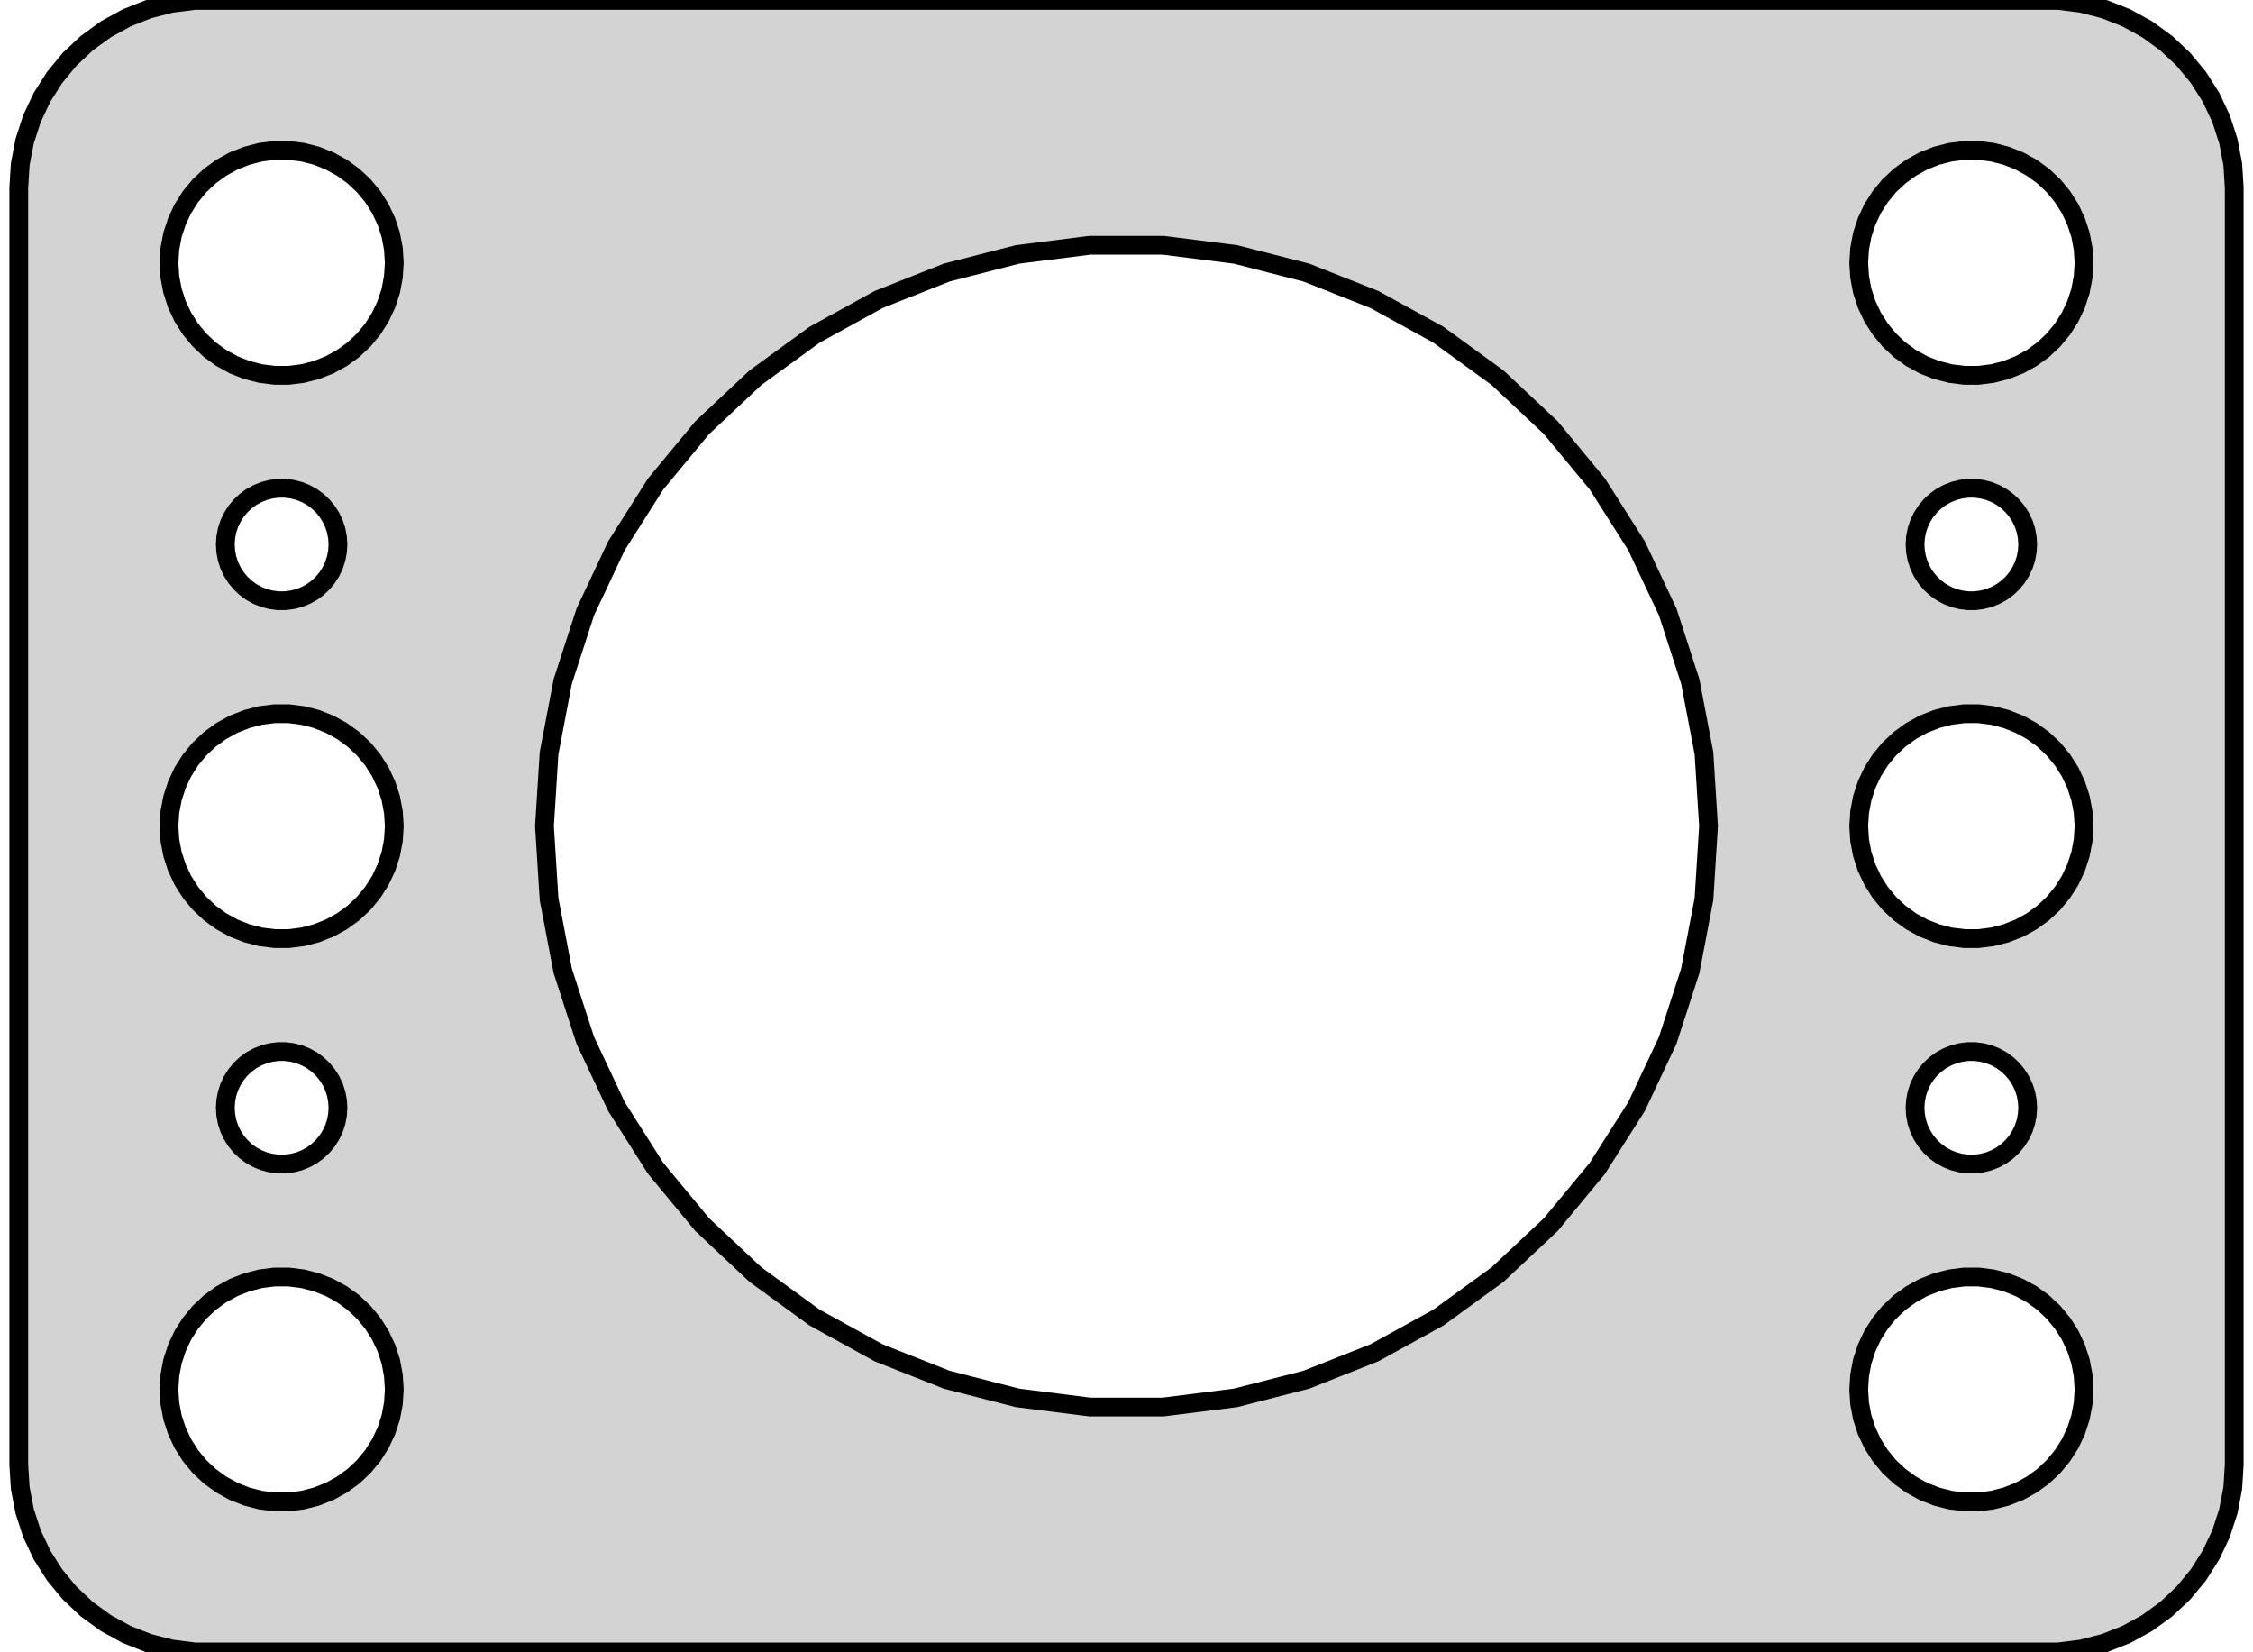 <?xml version="1.0" standalone="no"?>
<!DOCTYPE svg PUBLIC "-//W3C//DTD SVG 1.1//EN" "http://www.w3.org/Graphics/SVG/1.1/DTD/svg11.dtd">
<svg width="60mm" height="44mm" viewBox="-30 -76 60 44" xmlns="http://www.w3.org/2000/svg" version="1.1">
<title>OpenSCAD Model</title>
<path d="
M 25.437,-32.089 L 26.045,-32.245 L 26.629,-32.476 L 27.179,-32.778 L 27.687,-33.147 L 28.145,-33.577
 L 28.545,-34.061 L 28.881,-34.591 L 29.149,-35.159 L 29.343,-35.757 L 29.461,-36.373 L 29.5,-37
 L 29.5,-71 L 29.461,-71.627 L 29.343,-72.243 L 29.149,-72.841 L 28.881,-73.409 L 28.545,-73.939
 L 28.145,-74.423 L 27.687,-74.853 L 27.179,-75.222 L 26.629,-75.524 L 26.045,-75.755 L 25.437,-75.911
 L 24.814,-75.99 L -24.814,-75.99 L -25.437,-75.911 L -26.045,-75.755 L -26.629,-75.524 L -27.179,-75.222
 L -27.687,-74.853 L -28.145,-74.423 L -28.545,-73.939 L -28.881,-73.409 L -29.149,-72.841 L -29.343,-72.243
 L -29.461,-71.627 L -29.5,-71 L -29.5,-37 L -29.461,-36.373 L -29.343,-35.757 L -29.149,-35.159
 L -28.881,-34.591 L -28.545,-34.061 L -28.145,-33.577 L -27.687,-33.147 L -27.179,-32.778 L -26.629,-32.476
 L -26.045,-32.245 L -25.437,-32.089 L -24.814,-32.01 L 24.814,-32.01 z
M -22.688,-66.006 L -23.062,-66.053 L -23.427,-66.147 L -23.777,-66.285 L -24.108,-66.467 L -24.412,-66.688
 L -24.687,-66.946 L -24.927,-67.237 L -25.129,-67.555 L -25.289,-67.896 L -25.406,-68.254 L -25.476,-68.624
 L -25.5,-69 L -25.476,-69.376 L -25.406,-69.746 L -25.289,-70.104 L -25.129,-70.445 L -24.927,-70.763
 L -24.687,-71.054 L -24.412,-71.311 L -24.108,-71.533 L -23.777,-71.715 L -23.427,-71.853 L -23.062,-71.947
 L -22.688,-71.994 L -22.312,-71.994 L -21.938,-71.947 L -21.573,-71.853 L -21.223,-71.715 L -20.892,-71.533
 L -20.588,-71.311 L -20.313,-71.054 L -20.073,-70.763 L -19.871,-70.445 L -19.711,-70.104 L -19.594,-69.746
 L -19.524,-69.376 L -19.5,-69 L -19.524,-68.624 L -19.594,-68.254 L -19.711,-67.896 L -19.871,-67.555
 L -20.073,-67.237 L -20.313,-66.946 L -20.588,-66.688 L -20.892,-66.467 L -21.223,-66.285 L -21.573,-66.147
 L -21.938,-66.053 L -22.312,-66.006 z
M 22.312,-66.006 L 21.938,-66.053 L 21.573,-66.147 L 21.223,-66.285 L 20.892,-66.467 L 20.588,-66.688
 L 20.313,-66.946 L 20.073,-67.237 L 19.871,-67.555 L 19.711,-67.896 L 19.594,-68.254 L 19.524,-68.624
 L 19.5,-69 L 19.524,-69.376 L 19.594,-69.746 L 19.711,-70.104 L 19.871,-70.445 L 20.073,-70.763
 L 20.313,-71.054 L 20.588,-71.311 L 20.892,-71.533 L 21.223,-71.715 L 21.573,-71.853 L 21.938,-71.947
 L 22.312,-71.994 L 22.688,-71.994 L 23.062,-71.947 L 23.427,-71.853 L 23.777,-71.715 L 24.108,-71.533
 L 24.412,-71.311 L 24.687,-71.054 L 24.927,-70.763 L 25.129,-70.445 L 25.289,-70.104 L 25.406,-69.746
 L 25.476,-69.376 L 25.5,-69 L 25.476,-68.624 L 25.406,-68.254 L 25.289,-67.896 L 25.129,-67.555
 L 24.927,-67.237 L 24.687,-66.946 L 24.412,-66.688 L 24.108,-66.467 L 23.777,-66.285 L 23.427,-66.147
 L 23.062,-66.053 L 22.688,-66.006 z
M -0.973,-38.531 L -2.904,-38.775 L -4.79,-39.259 L -6.6,-39.975 L -8.305,-40.913 L -9.88,-42.057
 L -11.299,-43.389 L -12.54,-44.889 L -13.583,-46.533 L -14.412,-48.294 L -15.013,-50.145 L -15.378,-52.057
 L -15.5,-54 L -15.378,-55.943 L -15.013,-57.855 L -14.412,-59.706 L -13.583,-61.467 L -12.54,-63.111
 L -11.299,-64.611 L -9.88,-65.943 L -8.305,-67.087 L -6.6,-68.025 L -4.79,-68.741 L -2.904,-69.225
 L -0.973,-69.469 L 0.973,-69.469 L 2.904,-69.225 L 4.79,-68.741 L 6.6,-68.025 L 8.305,-67.087
 L 9.88,-65.943 L 11.299,-64.611 L 12.54,-63.111 L 13.583,-61.467 L 14.412,-59.706 L 15.013,-57.855
 L 15.378,-55.943 L 15.5,-54 L 15.378,-52.057 L 15.013,-50.145 L 14.412,-48.294 L 13.583,-46.533
 L 12.54,-44.889 L 11.299,-43.389 L 9.88,-42.057 L 8.305,-40.913 L 6.6,-39.975 L 4.79,-39.259
 L 2.904,-38.775 L 0.973,-38.531 z
M 22.406,-60.003 L 22.219,-60.027 L 22.037,-60.073 L 21.861,-60.143 L 21.696,-60.233 L 21.544,-60.344
 L 21.407,-60.473 L 21.287,-60.618 L 21.186,-60.777 L 21.105,-60.948 L 21.047,-61.127 L 21.012,-61.312
 L 21,-61.5 L 21.012,-61.688 L 21.047,-61.873 L 21.105,-62.052 L 21.186,-62.223 L 21.287,-62.382
 L 21.407,-62.527 L 21.544,-62.656 L 21.696,-62.767 L 21.861,-62.857 L 22.037,-62.927 L 22.219,-62.973
 L 22.406,-62.997 L 22.594,-62.997 L 22.781,-62.973 L 22.963,-62.927 L 23.139,-62.857 L 23.304,-62.767
 L 23.456,-62.656 L 23.593,-62.527 L 23.713,-62.382 L 23.814,-62.223 L 23.895,-62.052 L 23.953,-61.873
 L 23.988,-61.688 L 24,-61.5 L 23.988,-61.312 L 23.953,-61.127 L 23.895,-60.948 L 23.814,-60.777
 L 23.713,-60.618 L 23.593,-60.473 L 23.456,-60.344 L 23.304,-60.233 L 23.139,-60.143 L 22.963,-60.073
 L 22.781,-60.027 L 22.594,-60.003 z
M -22.594,-60.003 L -22.781,-60.027 L -22.963,-60.073 L -23.139,-60.143 L -23.304,-60.233 L -23.456,-60.344
 L -23.593,-60.473 L -23.713,-60.618 L -23.814,-60.777 L -23.895,-60.948 L -23.953,-61.127 L -23.988,-61.312
 L -24,-61.5 L -23.988,-61.688 L -23.953,-61.873 L -23.895,-62.052 L -23.814,-62.223 L -23.713,-62.382
 L -23.593,-62.527 L -23.456,-62.656 L -23.304,-62.767 L -23.139,-62.857 L -22.963,-62.927 L -22.781,-62.973
 L -22.594,-62.997 L -22.406,-62.997 L -22.219,-62.973 L -22.037,-62.927 L -21.861,-62.857 L -21.696,-62.767
 L -21.544,-62.656 L -21.407,-62.527 L -21.287,-62.382 L -21.186,-62.223 L -21.105,-62.052 L -21.047,-61.873
 L -21.012,-61.688 L -21,-61.5 L -21.012,-61.312 L -21.047,-61.127 L -21.105,-60.948 L -21.186,-60.777
 L -21.287,-60.618 L -21.407,-60.473 L -21.544,-60.344 L -21.696,-60.233 L -21.861,-60.143 L -22.037,-60.073
 L -22.219,-60.027 L -22.406,-60.003 z
M -22.688,-51.006 L -23.062,-51.053 L -23.427,-51.147 L -23.777,-51.285 L -24.108,-51.467 L -24.412,-51.688
 L -24.687,-51.946 L -24.927,-52.237 L -25.129,-52.555 L -25.289,-52.896 L -25.406,-53.254 L -25.476,-53.624
 L -25.5,-54 L -25.476,-54.376 L -25.406,-54.746 L -25.289,-55.104 L -25.129,-55.445 L -24.927,-55.763
 L -24.687,-56.054 L -24.412,-56.312 L -24.108,-56.533 L -23.777,-56.715 L -23.427,-56.853 L -23.062,-56.947
 L -22.688,-56.994 L -22.312,-56.994 L -21.938,-56.947 L -21.573,-56.853 L -21.223,-56.715 L -20.892,-56.533
 L -20.588,-56.312 L -20.313,-56.054 L -20.073,-55.763 L -19.871,-55.445 L -19.711,-55.104 L -19.594,-54.746
 L -19.524,-54.376 L -19.5,-54 L -19.524,-53.624 L -19.594,-53.254 L -19.711,-52.896 L -19.871,-52.555
 L -20.073,-52.237 L -20.313,-51.946 L -20.588,-51.688 L -20.892,-51.467 L -21.223,-51.285 L -21.573,-51.147
 L -21.938,-51.053 L -22.312,-51.006 z
M 22.312,-51.006 L 21.938,-51.053 L 21.573,-51.147 L 21.223,-51.285 L 20.892,-51.467 L 20.588,-51.688
 L 20.313,-51.946 L 20.073,-52.237 L 19.871,-52.555 L 19.711,-52.896 L 19.594,-53.254 L 19.524,-53.624
 L 19.5,-54 L 19.524,-54.376 L 19.594,-54.746 L 19.711,-55.104 L 19.871,-55.445 L 20.073,-55.763
 L 20.313,-56.054 L 20.588,-56.312 L 20.892,-56.533 L 21.223,-56.715 L 21.573,-56.853 L 21.938,-56.947
 L 22.312,-56.994 L 22.688,-56.994 L 23.062,-56.947 L 23.427,-56.853 L 23.777,-56.715 L 24.108,-56.533
 L 24.412,-56.312 L 24.687,-56.054 L 24.927,-55.763 L 25.129,-55.445 L 25.289,-55.104 L 25.406,-54.746
 L 25.476,-54.376 L 25.5,-54 L 25.476,-53.624 L 25.406,-53.254 L 25.289,-52.896 L 25.129,-52.555
 L 24.927,-52.237 L 24.687,-51.946 L 24.412,-51.688 L 24.108,-51.467 L 23.777,-51.285 L 23.427,-51.147
 L 23.062,-51.053 L 22.688,-51.006 z
M 22.406,-45.003 L 22.219,-45.027 L 22.037,-45.073 L 21.861,-45.143 L 21.696,-45.233 L 21.544,-45.344
 L 21.407,-45.473 L 21.287,-45.618 L 21.186,-45.777 L 21.105,-45.948 L 21.047,-46.127 L 21.012,-46.312
 L 21,-46.5 L 21.012,-46.688 L 21.047,-46.873 L 21.105,-47.052 L 21.186,-47.223 L 21.287,-47.382
 L 21.407,-47.527 L 21.544,-47.656 L 21.696,-47.767 L 21.861,-47.857 L 22.037,-47.927 L 22.219,-47.973
 L 22.406,-47.997 L 22.594,-47.997 L 22.781,-47.973 L 22.963,-47.927 L 23.139,-47.857 L 23.304,-47.767
 L 23.456,-47.656 L 23.593,-47.527 L 23.713,-47.382 L 23.814,-47.223 L 23.895,-47.052 L 23.953,-46.873
 L 23.988,-46.688 L 24,-46.5 L 23.988,-46.312 L 23.953,-46.127 L 23.895,-45.948 L 23.814,-45.777
 L 23.713,-45.618 L 23.593,-45.473 L 23.456,-45.344 L 23.304,-45.233 L 23.139,-45.143 L 22.963,-45.073
 L 22.781,-45.027 L 22.594,-45.003 z
M -22.594,-45.003 L -22.781,-45.027 L -22.963,-45.073 L -23.139,-45.143 L -23.304,-45.233 L -23.456,-45.344
 L -23.593,-45.473 L -23.713,-45.618 L -23.814,-45.777 L -23.895,-45.948 L -23.953,-46.127 L -23.988,-46.312
 L -24,-46.5 L -23.988,-46.688 L -23.953,-46.873 L -23.895,-47.052 L -23.814,-47.223 L -23.713,-47.382
 L -23.593,-47.527 L -23.456,-47.656 L -23.304,-47.767 L -23.139,-47.857 L -22.963,-47.927 L -22.781,-47.973
 L -22.594,-47.997 L -22.406,-47.997 L -22.219,-47.973 L -22.037,-47.927 L -21.861,-47.857 L -21.696,-47.767
 L -21.544,-47.656 L -21.407,-47.527 L -21.287,-47.382 L -21.186,-47.223 L -21.105,-47.052 L -21.047,-46.873
 L -21.012,-46.688 L -21,-46.5 L -21.012,-46.312 L -21.047,-46.127 L -21.105,-45.948 L -21.186,-45.777
 L -21.287,-45.618 L -21.407,-45.473 L -21.544,-45.344 L -21.696,-45.233 L -21.861,-45.143 L -22.037,-45.073
 L -22.219,-45.027 L -22.406,-45.003 z
M 22.312,-36.006 L 21.938,-36.053 L 21.573,-36.147 L 21.223,-36.285 L 20.892,-36.467 L 20.588,-36.688
 L 20.313,-36.946 L 20.073,-37.237 L 19.871,-37.555 L 19.711,-37.896 L 19.594,-38.254 L 19.524,-38.624
 L 19.5,-39 L 19.524,-39.376 L 19.594,-39.746 L 19.711,-40.104 L 19.871,-40.445 L 20.073,-40.763
 L 20.313,-41.054 L 20.588,-41.312 L 20.892,-41.533 L 21.223,-41.715 L 21.573,-41.853 L 21.938,-41.947
 L 22.312,-41.994 L 22.688,-41.994 L 23.062,-41.947 L 23.427,-41.853 L 23.777,-41.715 L 24.108,-41.533
 L 24.412,-41.312 L 24.687,-41.054 L 24.927,-40.763 L 25.129,-40.445 L 25.289,-40.104 L 25.406,-39.746
 L 25.476,-39.376 L 25.5,-39 L 25.476,-38.624 L 25.406,-38.254 L 25.289,-37.896 L 25.129,-37.555
 L 24.927,-37.237 L 24.687,-36.946 L 24.412,-36.688 L 24.108,-36.467 L 23.777,-36.285 L 23.427,-36.147
 L 23.062,-36.053 L 22.688,-36.006 z
M -22.688,-36.006 L -23.062,-36.053 L -23.427,-36.147 L -23.777,-36.285 L -24.108,-36.467 L -24.412,-36.688
 L -24.687,-36.946 L -24.927,-37.237 L -25.129,-37.555 L -25.289,-37.896 L -25.406,-38.254 L -25.476,-38.624
 L -25.5,-39 L -25.476,-39.376 L -25.406,-39.746 L -25.289,-40.104 L -25.129,-40.445 L -24.927,-40.763
 L -24.687,-41.054 L -24.412,-41.312 L -24.108,-41.533 L -23.777,-41.715 L -23.427,-41.853 L -23.062,-41.947
 L -22.688,-41.994 L -22.312,-41.994 L -21.938,-41.947 L -21.573,-41.853 L -21.223,-41.715 L -20.892,-41.533
 L -20.588,-41.312 L -20.313,-41.054 L -20.073,-40.763 L -19.871,-40.445 L -19.711,-40.104 L -19.594,-39.746
 L -19.524,-39.376 L -19.5,-39 L -19.524,-38.624 L -19.594,-38.254 L -19.711,-37.896 L -19.871,-37.555
 L -20.073,-37.237 L -20.313,-36.946 L -20.588,-36.688 L -20.892,-36.467 L -21.223,-36.285 L -21.573,-36.147
 L -21.938,-36.053 L -22.312,-36.006 z
" stroke="black" fill="lightgray" stroke-width="0.5"/>
</svg>

